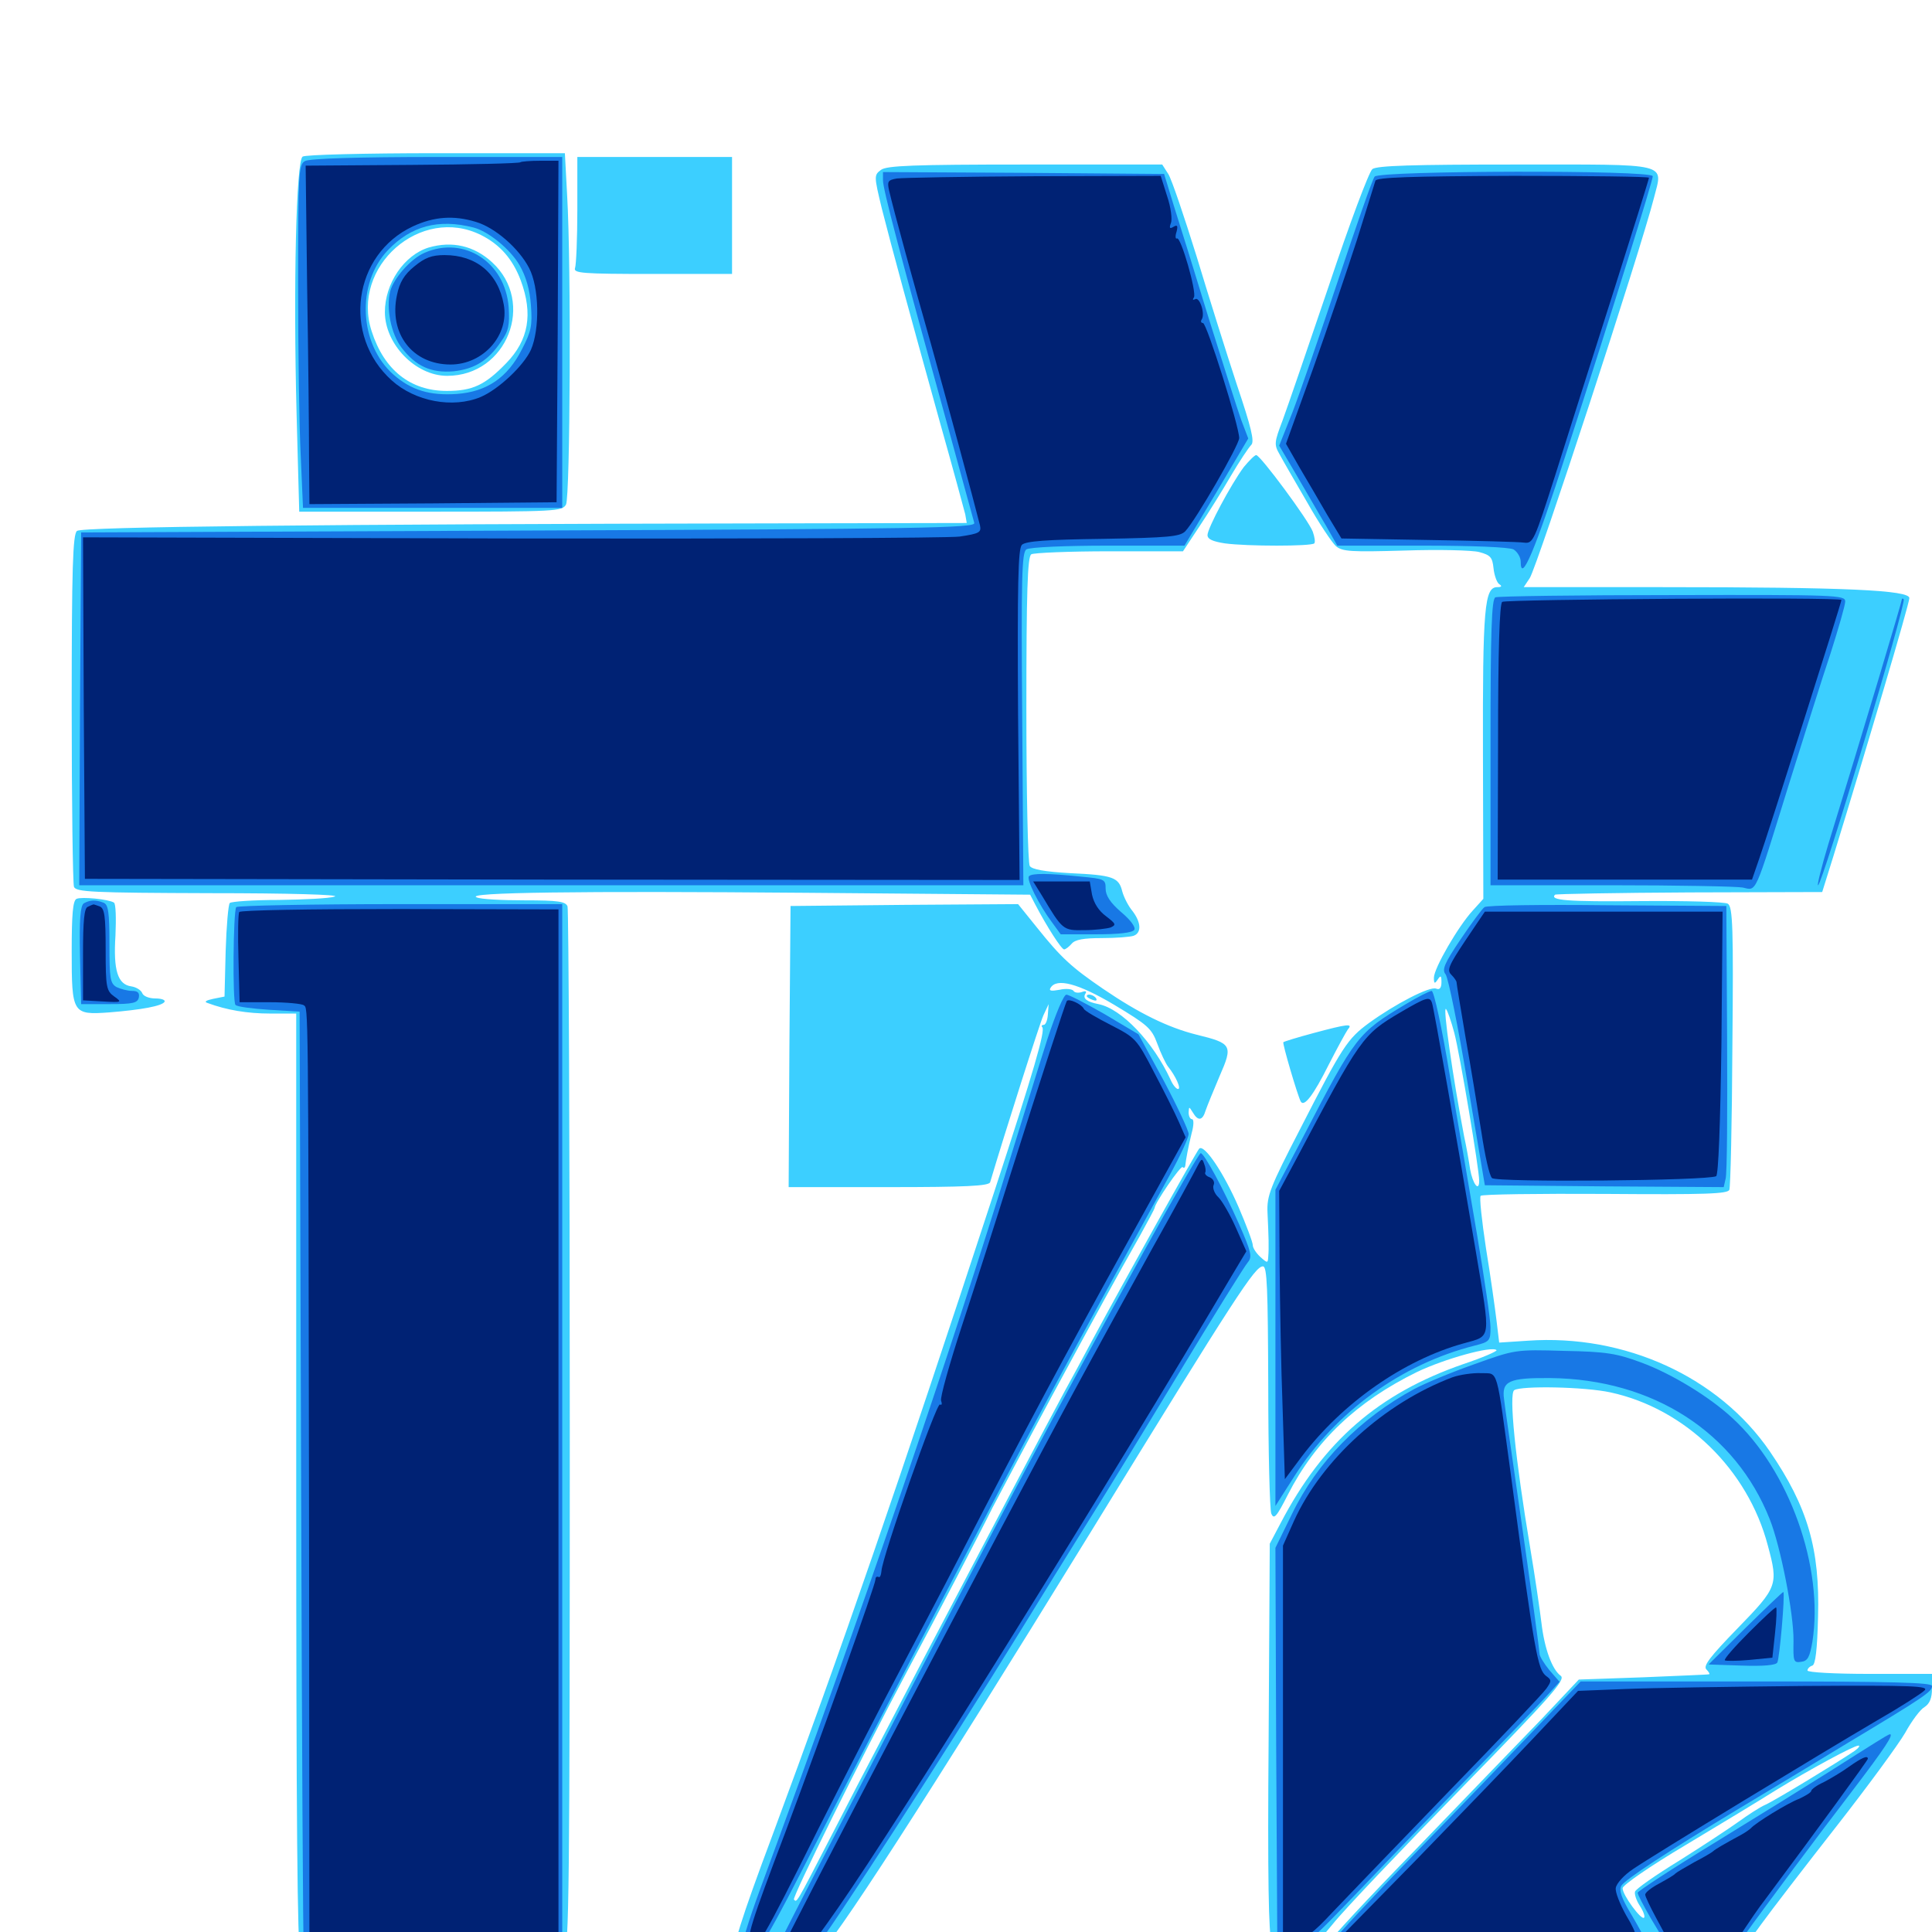 <svg xmlns="http://www.w3.org/2000/svg" viewBox="0 -1000 1000 1000">
	<path fill="#3ccfff" d="M156.641 -918.945C153.32 -916.797 151.758 -852.344 153.516 -785.547L154.883 -735.156H222.852C288.086 -735.156 291.016 -735.352 292.969 -738.867C295.117 -743.164 295.703 -862.5 293.555 -898.828L292.383 -920.703H225.781C189.062 -920.703 158.008 -919.922 156.641 -918.945ZM249.023 -878.32C258.789 -873.438 265.43 -865.82 269.531 -854.883C275.977 -837.5 273.633 -824.023 262.109 -812.109C250.977 -800.586 244.531 -797.656 231.25 -797.656C212.5 -797.656 198.828 -808.398 192.383 -828.516C181.445 -861.914 217.773 -893.945 249.023 -878.32ZM221.875 -871.875C209.18 -867.969 199.219 -853.32 199.219 -838.477C199.219 -821.875 215.039 -805.469 231.445 -805.469C262.5 -805.469 277.344 -843.555 254.688 -864.258C245.312 -872.852 233.984 -875.391 221.875 -871.875ZM298.828 -891.602C298.828 -876.562 298.242 -863.086 297.656 -861.328C296.68 -858.594 300.977 -858.203 337.695 -858.203H378.906V-888.477V-918.75H338.867H298.828ZM456.055 -912.109C452.344 -909.375 452.344 -908.984 456.445 -891.992C461.719 -871.289 470.117 -840.43 486.328 -782.031C493.164 -757.812 499.023 -736.133 499.609 -733.789L500.391 -729.297L400.195 -729.102C166.016 -728.711 42.383 -727.344 39.844 -725.195C37.695 -723.438 37.109 -706.25 37.109 -633.594C37.109 -584.375 37.695 -542.773 38.281 -541.016C39.258 -538.281 47.461 -537.891 109.18 -537.695C149.414 -537.695 176.367 -536.914 173.242 -535.938C170.312 -534.961 157.227 -534.375 144.141 -534.18C131.25 -534.18 119.922 -533.398 118.945 -532.617C118.164 -531.836 117.188 -520.508 116.797 -507.617L116.211 -484.18L110.352 -483.008C106.641 -482.227 105.469 -481.445 107.422 -480.859C117.383 -477.148 128.125 -475.391 139.844 -475.391H153.32V-233.203C153.32 -58.398 153.906 9.375 155.469 10.938C158.789 14.258 288.086 14.258 291.992 10.938C294.531 8.789 294.922 -22.656 294.922 -259.57C294.922 -407.227 294.336 -529.102 293.75 -530.859C292.773 -533.398 288.867 -533.984 271.484 -533.984C259.766 -533.984 248.633 -534.57 246.68 -535.547C240.43 -538.086 299.023 -538.867 417.578 -537.891L533.203 -536.914L535.742 -532.031C541.992 -520.117 549.414 -508.594 550.781 -508.594C551.562 -508.594 553.32 -509.961 554.688 -511.523C556.445 -513.672 560.938 -514.453 570.312 -514.453C577.734 -514.453 584.961 -515.039 586.719 -515.625C591.016 -517.188 590.625 -522.656 586.133 -528.516C583.984 -531.055 581.641 -535.742 580.859 -538.672C579.102 -545.898 575.977 -547.07 553.906 -548.047C540.625 -548.828 534.18 -550 533.008 -551.758C532.031 -553.32 531.25 -589.844 531.25 -633.008C531.25 -693.75 531.836 -711.914 533.789 -713.086C534.961 -713.867 553.32 -714.648 574.219 -714.648H612.305L620.703 -727.344C625.391 -734.375 632.812 -746.289 637.109 -753.711C641.602 -761.328 646.289 -768.359 647.656 -769.727C649.414 -771.484 647.656 -778.711 640.234 -800.781C634.961 -816.797 625.586 -846.68 619.336 -867.383C612.891 -888.086 606.445 -907.227 604.688 -909.961L601.562 -914.844H530.664C472.852 -914.844 458.984 -914.258 456.055 -912.109ZM710.352 -912.5C708.594 -911.133 698.438 -883.984 687.891 -852.344C677.148 -820.703 666.406 -789.258 663.867 -782.422C659.57 -771.094 659.375 -769.922 662.305 -764.844C663.867 -761.914 670.312 -750.781 676.562 -740.039C682.617 -729.297 689.453 -719.141 691.406 -717.383C694.727 -714.453 699.414 -714.258 726.953 -715.039C744.531 -715.625 761.914 -715.234 765.625 -714.258C771.484 -712.695 772.461 -711.523 773.047 -705.859C773.438 -702.148 774.805 -698.438 775.977 -697.656C777.539 -696.68 777.344 -696.094 775 -696.094C768.359 -696.094 767.383 -685.742 767.578 -608.984L767.773 -534.766L762.305 -528.711C754.883 -520.703 742.188 -498.828 742.188 -493.945C742.188 -490.82 742.578 -490.625 744.141 -492.969C745.703 -495.312 746.094 -495.117 746.094 -491.602C746.094 -488.672 745.117 -487.5 743.359 -488.281C740.039 -489.648 722.07 -480.273 708.594 -470.508C697.461 -462.305 694.922 -458.594 672.852 -415.43C657.422 -385.547 655.664 -381.055 656.055 -372.461C656.641 -359.961 656.836 -354.102 656.445 -349.609C656.25 -346.094 656.055 -346.094 652.344 -349.414C650.195 -351.367 648.438 -354.102 648.438 -355.469C648.438 -357.031 645.117 -365.82 641.016 -375.391C633.398 -392.969 623.242 -408.008 620.703 -405.469C619.336 -404.102 581.836 -336.914 565.43 -306.445C560.352 -296.875 553.906 -284.961 551.172 -280.078C545.898 -270.508 501.172 -185.547 478.516 -142.383C470.703 -127.344 460.156 -107.227 455.078 -97.461C450 -87.891 438.477 -65.82 429.688 -48.633C411.719 -13.867 412.5 -15.234 410.938 -16.797C409.961 -17.969 445.312 -89.453 469.336 -134.57C486.328 -166.406 507.227 -206.445 513.672 -219.531C516.797 -225.391 530.469 -251.367 544.336 -277.148C569.922 -324.414 576.562 -336.523 590.234 -360.742C594.336 -368.164 597.656 -374.414 597.656 -374.805C597.656 -377.148 611.133 -396.875 612.109 -395.898C612.695 -395.312 613.281 -395.508 613.477 -396.484C613.867 -400.195 615.039 -406.25 616.797 -413.477C617.969 -417.578 617.969 -420.703 616.992 -420.703C616.016 -420.703 615.234 -422.266 615.234 -424.219C615.43 -427.344 615.43 -427.344 617.383 -424.219C620.117 -419.531 622.461 -419.922 624.023 -425.195C624.805 -427.539 628.125 -435.547 631.25 -442.969C638.281 -458.984 637.695 -459.961 619.336 -464.453C604.492 -468.164 589.453 -475.586 571.094 -488.086C554.492 -499.414 549.219 -504.297 536.719 -519.922L526.953 -532.031L468.164 -531.641L409.18 -531.055L408.594 -458.398L408.203 -385.547H459.961C499.805 -385.547 511.914 -386.133 512.5 -388.086C519.922 -413.086 538.086 -470.117 540.039 -474.414L542.773 -480.273L542.383 -475C542.188 -471.875 541.211 -469.531 540.234 -469.531C539.258 -469.531 538.867 -468.945 539.453 -468.359C541.211 -466.797 535.156 -445.898 514.453 -382.617C464.453 -230.078 435.547 -146.289 400 -50.586C383.203 -5.664 378.906 8.398 380.273 12.109C381.445 15.43 392.773 15.82 396.094 12.5C397.852 10.742 398.438 10.938 398.438 13.477C398.438 18.555 415.82 18.164 422.656 12.695C431.25 6.055 478.711 -67.578 564.453 -206.836C640.625 -330.859 649.609 -344.531 653.711 -344.531C655.859 -344.531 656.25 -333.203 656.445 -282.617C656.445 -248.438 657.227 -218.75 658.008 -216.602C659.375 -213.281 660.742 -214.844 666.602 -226.367C680.859 -254.297 702.344 -274.609 733.398 -289.844C747.656 -296.68 772.266 -303.516 774.609 -301.172C775 -300.586 767.383 -297.266 757.422 -293.945C713.477 -278.711 684.961 -253.906 662.891 -211.719L657.227 -200.977L656.641 -100C656.055 -28.711 656.641 2.148 658.203 4.883C659.766 8.203 662.109 8.984 669.531 8.984C678.711 8.984 679.102 8.789 689.844 -4.102C695.703 -11.523 725.586 -42.773 755.859 -73.828C803.32 -122.461 810.547 -130.664 807.812 -132.617C803.32 -135.938 799.414 -146.68 797.852 -159.961C797.07 -166.406 794.531 -183.984 791.992 -199.023C784.375 -244.531 780.859 -278.711 783.789 -280.469C787.5 -282.812 820.117 -282.227 833.594 -279.297C872.266 -270.898 904.688 -239.453 915.039 -200C920.508 -179.688 920.117 -178.516 899.414 -157.227C885.156 -142.578 881.445 -137.695 883.203 -135.938C884.57 -134.57 885.156 -133.398 884.57 -133.398C884.18 -133.203 868.75 -132.617 850.586 -131.836L817.188 -130.664L797.852 -110.156C787.109 -99.023 757.812 -68.75 733.008 -42.969C708.008 -17.383 687.5 4.688 687.5 6.055C687.5 7.422 688.867 9.18 690.625 9.766C694.727 11.328 845.312 11.133 851.367 9.57C854.492 8.789 855.469 7.422 854.883 4.883C853.516 0 856.836 0.195 859.375 5.078C861.328 8.594 863.477 8.984 881.836 8.984H902.148L911.523 -3.906C916.602 -10.938 934.18 -33.789 950.391 -54.492C966.602 -75.195 982.617 -97.07 986.133 -103.125C989.453 -109.18 993.945 -115.234 996.094 -116.406C998.828 -118.164 1000 -121.094 1000 -126.172V-133.594H967.773C949.609 -133.594 935.547 -134.375 935.547 -135.352C935.547 -136.328 936.719 -137.5 938.086 -137.891C939.648 -138.477 940.625 -145.898 941.016 -163.281C941.992 -198.242 935.742 -219.922 916.016 -248.828C889.648 -287.305 841.016 -309.57 790.82 -306.055L775.977 -305.078L774.609 -316.406C773.828 -322.852 771.484 -339.648 769.141 -353.906C766.992 -368.164 765.625 -380.469 766.406 -381.055C767.188 -381.836 796.094 -382.227 830.859 -382.031C883.008 -381.641 894.336 -382.031 895.117 -384.18C895.703 -385.742 896.484 -419.141 896.68 -458.594C897.266 -519.531 896.875 -530.664 894.336 -532.227C892.969 -533.203 872.461 -533.789 849.219 -533.594C811.133 -533.203 801.953 -533.984 804.883 -536.914C805.469 -537.305 836.719 -537.891 874.609 -538.086L943.164 -538.281L949.023 -557.031C965.43 -610.352 988.281 -687.5 988.281 -690.43C988.281 -694.531 955.859 -696.094 860.547 -696.094H788.672L791.797 -700.781C795.703 -706.836 849.023 -869.922 856.055 -897.461C860.742 -916.016 865.625 -914.844 784.375 -914.844C730.859 -914.844 712.891 -914.258 710.352 -912.5ZM576.758 -479.883C593.945 -469.531 596.094 -467.773 599.023 -459.766C600.781 -454.883 603.32 -449.609 604.492 -448.047C608.594 -442.969 611.523 -436.328 609.766 -436.328C608.789 -436.328 607.031 -438.477 605.859 -441.211C596.875 -460.742 580.469 -477.93 568.555 -480.273C562.5 -481.445 560.352 -483.203 561.719 -485.547C562.695 -486.914 561.914 -487.305 559.961 -486.523C558.203 -485.938 556.25 -486.133 555.664 -487.109C555.078 -488.086 551.758 -488.477 548.438 -487.695C544.141 -486.914 542.773 -487.109 543.75 -488.672C546.875 -493.945 558.008 -491.016 576.758 -479.883ZM752.734 -465.43C755.664 -454.297 765.625 -394.727 765.625 -388.867C765.625 -382.812 762.305 -387.109 760.938 -394.727C760.352 -398.828 758.984 -406.641 757.812 -411.914C751.953 -442.578 746.68 -479.492 748.438 -477.734C749.219 -476.953 751.172 -471.289 752.734 -465.43ZM918.555 -134.18C923.047 -134.57 919.336 -134.961 910.156 -134.961C900.977 -134.961 897.266 -134.57 901.953 -134.18C906.445 -133.789 913.867 -133.789 918.555 -134.18ZM973.047 -101.172C976.562 -103.711 976.758 -104.297 974.023 -104.297C972.266 -104.297 970.703 -103.516 970.703 -102.344C970.703 -101.367 969.141 -100.391 967.383 -100.195C965.234 -100.195 964.844 -99.609 966.211 -99.023C967.578 -98.633 970.703 -99.609 973.047 -101.172ZM959.961 -93.75C951.367 -87.891 918.555 -67.969 913.672 -65.82C910.938 -64.648 904.688 -60.547 899.805 -57.031C894.922 -53.516 881.25 -44.531 869.141 -36.914C857.031 -29.492 846.68 -22.266 846.289 -20.898C845.898 -19.727 846.875 -16.406 848.828 -13.477C850.586 -10.742 851.562 -8.008 850.977 -7.422C849.609 -5.859 839.844 -19.141 839.844 -22.656C839.844 -24.219 853.906 -33.984 872.656 -45.117C890.625 -55.859 911.523 -68.555 918.945 -73.242C937.109 -84.375 959.57 -96.484 961.914 -96.484C962.891 -96.484 962.109 -95.312 959.961 -93.75ZM562.5 -484.375C562.5 -485.938 566.211 -485.156 567.383 -483.203C567.969 -482.031 567.188 -481.836 565.625 -482.422C563.867 -483.008 562.5 -483.984 562.5 -484.375ZM643.75 -758.203C637.109 -749.219 625 -726.562 625 -723.047C625 -720.898 627.734 -719.727 633.984 -718.75C645.508 -717.188 678.711 -717.188 680.273 -718.75C680.859 -719.336 680.469 -722.07 679.492 -724.805C677.344 -730.664 652.344 -764.453 650.195 -764.453C649.414 -764.453 646.484 -761.523 643.75 -758.203ZM39.648 -534.766C37.695 -533.984 37.109 -526.562 37.109 -507.617C37.109 -475.391 37.5 -474.609 56.445 -475.977C73.438 -477.344 83.789 -479.297 85.156 -481.445C85.742 -482.422 83.594 -483.203 80.469 -483.203C77.148 -483.203 74.219 -484.375 73.633 -485.938C73.047 -487.5 70.508 -489.062 67.969 -489.453C60.938 -490.43 58.594 -497.656 59.766 -515.82C60.156 -524.609 59.961 -532.227 58.984 -532.812C56.25 -534.57 42.188 -535.938 39.648 -534.766ZM679.688 -465.234C671.68 -463.086 664.648 -460.938 664.258 -460.547C663.672 -459.961 671.484 -433.398 673.242 -429.883C675 -426.758 679.883 -433.203 687.695 -448.828C692.188 -457.617 696.68 -465.82 697.656 -467.188C700.391 -470.312 697.852 -470.117 679.688 -465.234Z"/>
	<path fill="#1878e5" d="M157.812 -916.602C154.492 -914.844 154.297 -909.57 154.297 -852.539C154.297 -818.359 154.883 -778.516 155.664 -763.867L156.836 -737.109H224.023H291.016V-827.93V-918.75H226.172C185.547 -918.75 159.766 -917.969 157.812 -916.602ZM245.117 -882.227C252.734 -880.273 264.062 -871.094 268.945 -862.695C272.266 -856.836 274.219 -850.195 274.805 -841.992C275.586 -831.445 275 -828.516 270.117 -819.141C262.695 -804.492 251.953 -797.266 236.523 -796.094C222.461 -795.117 212.891 -798.047 203.711 -806.055C185.742 -821.875 184.375 -853.32 200.781 -870.508C212.695 -883.008 226.953 -886.914 245.117 -882.227ZM219.727 -869.141C212.5 -866.016 203.711 -855.859 201.953 -849.219C199.805 -840.43 202.344 -827.344 207.812 -820.117C215.234 -810.352 223.242 -806.836 234.766 -807.812C245.508 -808.984 252.734 -813.281 259.375 -823.242C263.281 -828.711 263.867 -831.836 263.281 -841.016C261.523 -864.258 240.234 -878.125 219.727 -869.141ZM457.031 -906.641C457.031 -901.953 466.016 -867.969 489.844 -782.031C497.266 -754.688 503.906 -730.859 504.297 -729.297C504.883 -726.758 477.734 -726.172 273.438 -725.391L41.992 -724.414L41.406 -633.203L41.016 -541.797H285.352H529.688L529.102 -627.93C528.516 -701.758 528.906 -714.062 531.25 -715.625C532.812 -716.797 551.953 -717.578 573.633 -717.578H613.086L629.688 -745.312L646.094 -773.047L642.383 -782.812C640.43 -788.281 633.008 -811.719 625.781 -834.766C618.75 -857.812 610.547 -884.18 607.617 -893.359L602.539 -909.961L529.688 -910.547L457.031 -910.938ZM711.523 -908.594C710.352 -907.227 701.953 -883.008 692.578 -854.883C683.203 -826.758 672.656 -796.094 668.945 -786.523L662.109 -769.336L671.289 -753.711C676.367 -745.117 683.008 -733.398 686.328 -727.93L692.188 -717.578H735.938C762.305 -717.578 781.055 -716.797 783.398 -715.625C785.352 -714.453 787.109 -711.523 787.109 -709.375C787.109 -697.461 794.727 -715.43 810.742 -765.625C835.742 -842.969 855.469 -906.445 855.469 -908.789C855.469 -912.109 714.062 -911.719 711.523 -908.594ZM774.023 -690.82C772.07 -690.039 771.484 -673.242 771.484 -615.82V-541.797H833.789C867.969 -541.797 898.633 -541.211 901.953 -540.625C909.375 -539.062 907.812 -535.547 925.781 -593.555C933.594 -618.359 943.164 -649.023 947.461 -661.719C951.562 -674.609 955.078 -686.719 955.078 -688.672C955.078 -691.992 950.781 -692.188 865.82 -691.992C816.602 -691.992 775.195 -691.406 774.023 -690.82ZM984.375 -689.648C984.375 -688.477 964.062 -620.508 946.289 -562.891C942.773 -551.172 940.43 -541.797 941.016 -541.797C943.164 -541.797 986.914 -688.281 985.352 -689.844C984.766 -690.43 984.375 -690.234 984.375 -689.648ZM532.617 -546.484C531.055 -544.922 537.891 -531.445 544.336 -522.852L549.023 -516.406H567.383C579.102 -516.406 586.133 -517.188 587.109 -518.75C587.891 -520.117 585.156 -523.828 580.273 -527.93C574.609 -532.812 572.266 -536.523 572.266 -540.039C572.266 -544.922 571.68 -545.117 559.18 -546.289C542.383 -548.047 534.18 -548.047 532.617 -546.484ZM43.359 -532.422C41.602 -531.055 41.016 -524.414 41.406 -505.469L41.992 -480.273H56.641C68.945 -480.273 71.289 -480.859 71.875 -483.789C72.266 -486.133 71.289 -487.109 68.359 -487.109C66.016 -487.109 62.5 -488.086 60.352 -489.062C57.031 -491.016 56.641 -493.359 56.641 -511.328C56.641 -528.125 56.055 -531.836 53.516 -532.812C49.414 -534.375 46.484 -534.18 43.359 -532.422ZM122.266 -530.469C120.703 -527.93 120.312 -481.445 121.875 -479.883C122.656 -478.906 130.469 -477.93 139.258 -477.344L155.078 -476.367L155.859 -235.156C156.25 -102.539 156.836 7.227 157.227 8.398C157.812 10.352 173.047 10.938 224.609 10.938H291.016V-260.547V-532.031H207.227C160.938 -532.031 122.852 -531.25 122.266 -530.469ZM768.359 -530.469C767.188 -529.688 761.719 -522.266 756.055 -513.867C747.461 -501.172 746.289 -498.047 748.242 -495.703C749.609 -493.945 754.688 -468.75 759.57 -439.648L768.555 -386.523L830.273 -385.938L892.188 -385.547L893.164 -389.844C893.945 -392.188 894.141 -425 893.945 -462.695L893.555 -531.055L832.031 -531.445C798.242 -531.836 769.531 -531.445 768.359 -530.469ZM727.344 -480.078C702.93 -465.43 701.758 -464.062 674.609 -411.719L660.156 -384.18V-302.344V-220.508L670.117 -236.133C691.211 -269.141 725.391 -293.945 763.281 -303.516C771.094 -305.469 771.484 -306.055 771.484 -312.891C771.484 -316.797 768.359 -338.086 764.648 -360.156C760.938 -382.227 754.492 -419.727 750.391 -443.555C746.289 -468.359 742.188 -487.109 741.016 -487.109C740.039 -487.109 733.789 -483.984 727.344 -480.078ZM542.188 -462.305C538.086 -449.609 530.078 -423.438 524.023 -404.102C491.992 -299.609 446.68 -166.797 393.555 -22.461C387.5 -6.055 383.008 8.789 383.594 10.156C384.18 11.719 386.328 12.891 388.477 12.891C391.406 12.891 398.438 0.977 421.875 -45.117C438.281 -77.148 460.742 -120.508 471.68 -141.406C482.617 -162.305 503.32 -201.953 517.578 -229.297C531.836 -256.641 555.469 -300.586 569.922 -326.953C584.375 -353.32 600.391 -382.617 605.664 -392.188C610.938 -401.758 615.234 -411.133 615.234 -413.086C615.234 -414.844 609.375 -427.344 602.344 -440.625L589.258 -464.648L571.875 -475C562.305 -480.469 553.32 -485.156 551.953 -485.156C550.586 -485.156 546.484 -475.391 542.188 -462.305ZM591.797 -351.758C542.578 -262.305 527.344 -233.594 440.234 -65.82C418.359 -23.633 400.391 11.328 400.391 11.914C400.391 12.5 404.492 12.891 409.375 12.891C415.625 12.891 419.336 11.914 421.289 9.375C431.055 -2.734 487.695 -90.234 528.906 -157.031C539.062 -173.633 553.906 -197.461 561.523 -209.766C569.336 -222.07 590.82 -257.227 609.375 -287.891C627.93 -318.555 644.336 -344.922 645.898 -346.68C648.242 -349.414 647.656 -351.953 641.406 -366.211C633.203 -384.766 623.242 -403.125 621.484 -403.125C620.703 -403.125 607.422 -380.078 591.797 -351.758ZM763.281 -293.945C751.562 -289.844 737.5 -283.984 732.031 -281.055C704.102 -266.016 681.641 -243.164 668.75 -216.406L660.156 -198.828L660.547 -96.289L661.133 6.055L668.555 6.641C675.977 7.227 676.562 6.641 704.688 -22.656C720.312 -39.062 747.266 -66.992 764.648 -84.766C781.836 -102.539 798.438 -119.727 801.562 -123.242L807.227 -129.492L801.953 -135.547C799.219 -138.867 796.875 -142.773 796.875 -143.945C796.68 -146.68 793.555 -170.312 785.352 -227.344C782.031 -250.391 778.906 -272.07 778.516 -275.586C777.148 -285.156 780.859 -286.914 802.539 -286.719C855.664 -286.133 898.242 -258.594 916.016 -213.672C921.68 -199.414 928.516 -164.453 928.32 -150.586C928.125 -140.039 928.32 -139.258 932.227 -139.844C935.742 -140.234 936.719 -142.383 938.086 -150.195C944.141 -188.477 926.172 -239.062 896.68 -266.016C884.961 -276.953 865.039 -289.062 849.609 -294.727C836.914 -299.414 831.641 -300.391 809.57 -300.781C784.375 -301.562 783.984 -301.367 763.281 -293.945ZM814.453 -293.75C807.422 -295.898 792.578 -295.898 797.852 -293.75C800 -292.773 805.664 -292.188 810.547 -292.188C817.773 -292.188 818.555 -292.383 814.453 -293.75ZM903.516 -157.422L884.375 -138.477L901.562 -137.891C912.695 -137.5 919.141 -138.086 919.922 -139.453C921.094 -141.406 924.023 -175 923.047 -175.977C922.852 -176.172 914.062 -167.773 903.516 -157.422ZM795.312 -105.859C782.812 -92.773 754.297 -63.086 732.031 -40.234C709.57 -17.188 691.406 2.344 691.406 3.32C691.406 4.297 727.344 5.078 771.484 5.078C815.625 5.078 851.562 4.688 851.562 4.297C851.562 3.711 848.438 -2.148 844.531 -8.789C839.062 -17.773 837.891 -21.68 839.258 -24.023C841.211 -27.148 862.5 -41.211 900.391 -64.062C911.719 -70.898 935.938 -85.352 954.102 -96.484C997.07 -122.266 1000 -124.414 1000 -127.344C1000 -129.102 980.469 -129.688 909.18 -129.688H818.164ZM970.703 -98.047C966.992 -95.703 956.055 -88.867 946.289 -82.617C936.719 -76.562 910.547 -60.352 888.281 -46.68C865.82 -33.008 847.656 -21.094 847.656 -20.312C847.656 -19.336 850.781 -13.477 854.492 -7.031L861.523 4.688L880.469 5.664C898.047 6.445 899.609 6.25 902.344 2.539C914.648 -14.648 941.797 -50.977 958.594 -72.852C975.586 -95.117 980.469 -102.539 978.125 -102.344C977.734 -102.344 974.414 -100.391 970.703 -98.047Z"/>
	<path fill="#002274" d="M269.336 -916.016C268.945 -915.43 243.555 -914.844 213.281 -914.648L158.203 -914.258L158.984 -850.586C159.57 -815.625 159.961 -776.172 159.961 -762.891L160.156 -739.062L224.219 -739.453L288.086 -740.039L288.672 -828.516L289.062 -916.797H279.688C274.414 -916.797 269.727 -916.406 269.336 -916.016ZM246.289 -885.156C256.25 -882.227 268.555 -871.484 273.828 -861.328C279.102 -851.367 279.492 -829.688 274.805 -818.945C271.094 -810.742 258.008 -798.438 248.828 -794.531C234.375 -788.477 214.844 -792.188 202.734 -803.125C176.953 -826.367 182.812 -868.359 213.672 -882.812C224.609 -887.891 234.766 -888.672 246.289 -885.156ZM214.453 -862.109C209.18 -857.812 206.836 -853.906 205.469 -847.266C201.172 -827.344 213.477 -811.328 233.203 -811.328C250.195 -811.328 263.672 -826.562 260.742 -842.383C257.812 -858.594 246.484 -867.969 230.078 -867.969C223.438 -867.969 219.922 -866.602 214.453 -862.109ZM464.258 -907.617C459.57 -906.836 459.18 -906.055 460.156 -901.562C462.5 -891.211 473.047 -852.93 481.836 -822.07C489.453 -794.922 504.102 -740.625 507.227 -728.125C508.008 -724.414 507.031 -723.828 496.68 -722.266C490.43 -721.484 385.742 -721.094 264.062 -721.289L42.969 -721.875L43.359 -633.398L43.945 -545.117L285.742 -544.727L527.734 -544.531L526.953 -629.883C526.562 -698.047 526.953 -715.82 528.906 -717.969C530.859 -719.922 541.602 -720.703 570.898 -721.094C604.883 -721.68 610.742 -722.266 613.477 -725C619.141 -731.055 641.211 -769.336 641.406 -773.242C641.406 -779.297 624.609 -832.812 622.656 -832.812C621.68 -832.812 621.289 -833.594 622.07 -834.766C623.828 -837.695 620.898 -846.68 618.555 -845.117C617.383 -844.531 617.188 -844.922 617.969 -846.094C619.531 -848.633 611.133 -877.93 609.18 -876.562C608.398 -876.172 608.203 -877.734 608.984 -880.078C609.766 -883.203 609.375 -883.789 607.422 -882.617C605.469 -881.445 605.078 -881.836 606.055 -884.57C606.836 -886.328 606.055 -892.773 604.102 -898.438L600.781 -908.984L535.352 -908.789C499.219 -908.594 467.383 -908.008 464.258 -907.617ZM711.914 -906.445C711.523 -905.078 707.227 -891.406 702.344 -875.781C697.266 -860.156 687.109 -830.078 679.492 -808.789L665.625 -770.312L672.656 -758.008C676.562 -751.367 683.008 -740.43 686.914 -733.594L694.336 -721.289L739.258 -720.508C764.062 -720.117 786.328 -719.531 788.867 -719.141C793.555 -718.555 794.141 -720.117 804.883 -753.711C810.938 -773.047 824.414 -815.43 834.766 -847.852C845.117 -880.469 853.516 -907.422 853.516 -908.008C853.516 -908.594 821.875 -908.984 783.203 -908.984C730.078 -908.789 712.5 -908.203 711.914 -906.445ZM777.539 -688.477C776.172 -687.5 775.391 -663.477 775.391 -616.016L775.195 -544.727H841.016H906.836L910.547 -555.469C915.234 -568.75 953.125 -688.086 953.125 -689.453C953.125 -691.016 780.078 -689.844 777.539 -688.477ZM539.258 -536.523C550 -518.555 550.195 -518.359 561.133 -518.555C566.797 -518.555 572.852 -519.336 574.805 -519.922C577.93 -521.289 577.539 -521.875 572.461 -525.781C568.75 -528.516 566.211 -532.422 565.234 -536.914L564.062 -543.75H549.414H534.766ZM45.508 -530.664C43.555 -530.078 42.969 -523.242 42.969 -506.055V-482.227L53.32 -481.641C63.086 -481.055 63.281 -481.25 59.18 -484.18C55.078 -487.109 54.688 -488.867 54.688 -508.398C54.688 -525.977 54.102 -529.883 51.562 -530.859C49.805 -531.445 48.438 -532.031 48.242 -531.836C48.047 -531.836 46.68 -531.25 45.508 -530.664ZM123.828 -527.93C123.242 -526.953 123.047 -516.016 123.438 -503.711L124.023 -481.25H139.648C148.242 -481.25 156.25 -480.469 157.227 -479.688C159.57 -477.93 159.57 -484.961 159.961 -215.039L160.156 7.227L224.609 6.836L289.062 6.641V-261.328V-529.297L207.031 -529.492C159.766 -529.492 124.414 -528.906 123.828 -527.93ZM758.398 -513.086C749.805 -500.195 748.828 -497.852 751.172 -495.508C752.734 -493.945 753.906 -492.188 753.906 -491.602C753.906 -490.82 756.055 -477.93 758.594 -462.891C761.328 -447.656 764.844 -425.781 766.797 -413.867C768.555 -402.148 770.898 -391.406 772.266 -390.234C774.609 -387.891 884.375 -388.867 888.281 -391.211C889.453 -391.992 890.43 -417.773 891.016 -460.352L891.602 -528.125H830.078H768.555ZM552.148 -481.836C551.172 -479.883 539.258 -443.359 522.461 -390.43C515.43 -367.969 504.297 -333.203 497.852 -313.672C491.406 -293.945 486.523 -276.562 487.109 -275C487.695 -273.438 487.5 -272.461 486.523 -273.047C484.766 -274.219 456.641 -194.141 456.25 -186.914C456.055 -184.766 455.469 -183.203 454.688 -183.789C453.711 -184.18 453.125 -183.594 453.125 -182.422C453.125 -179.688 425.586 -102.734 406.836 -52.539C388.281 -3.516 386.328 2.93 388.477 6.445C390.82 10.938 394.531 4.883 423.633 -53.516C438.086 -82.031 456.445 -117.969 464.844 -133.594C473.047 -149.219 487.695 -176.953 497.07 -195.117C530.469 -259.766 551.562 -299.219 582.422 -354.883L613.672 -411.328L610.156 -419.336C608.203 -423.828 602.344 -435.547 597.266 -445.117C588.281 -462.5 587.695 -462.891 574.805 -469.531C567.578 -473.242 561.133 -476.953 560.938 -477.93C559.766 -480.273 553.125 -483.398 552.148 -481.836ZM724.805 -475.977C705.273 -464.453 704.297 -463.086 670.703 -399.609L662.109 -383.594L662.305 -345.898C662.5 -325.391 663.086 -291.797 663.867 -271.484L665.039 -234.375L673.633 -245.898C694.727 -273.828 726.562 -296.094 757.617 -304.688C772.07 -308.789 771.68 -305.664 763.867 -352.344C754.102 -410.156 742.188 -478.125 741.211 -480.859C740.039 -484.375 738.477 -483.984 724.805 -475.977ZM619.922 -396.68C618.75 -394.336 608.398 -375.195 596.68 -354.297C585.156 -333.398 566.797 -300 556.055 -280.078C520.312 -214.062 404.297 7.617 404.297 9.766C404.297 10.352 407.227 10.938 410.938 10.938C417.188 10.938 418.359 9.57 433.789 -12.5C465.43 -57.812 576.758 -236.719 636.719 -338.281L645.117 -352.344L639.648 -364.648C636.719 -371.289 632.617 -378.32 630.664 -380.273C628.711 -382.031 627.539 -384.961 628.125 -386.523C628.906 -388.086 627.93 -389.844 626.172 -390.625C624.414 -391.211 623.438 -392.383 623.828 -393.164C624.219 -393.75 624.023 -395.898 623.242 -397.656C622.266 -400.586 621.875 -400.391 619.922 -396.68ZM751.758 -287.109C716.602 -273.828 684.18 -244.531 669.727 -212.695L664.062 -200V-98.438V3.125H670.508C676.172 3.125 679.102 1.172 689.648 -10.156C696.484 -17.383 723.438 -45.312 749.609 -72.461C775.781 -99.414 798.633 -123.438 800.391 -125.977C803.125 -129.883 803.125 -130.469 800.391 -132.422C795.898 -135.742 794.336 -144.141 782.227 -235.156C774.219 -293.75 775.781 -288.867 766.602 -289.258C762.305 -289.453 755.664 -288.477 751.758 -287.109ZM905.273 -155.078C897.852 -147.656 892.188 -141.211 892.773 -140.625C893.164 -140.234 899.023 -140.234 905.469 -140.82L917.383 -141.992L918.75 -154.688C919.531 -161.523 919.727 -167.578 919.336 -167.969C918.945 -168.359 912.695 -162.5 905.273 -155.078ZM841.406 -125.781L816.797 -124.805L793.75 -100.391C781.055 -86.914 753.516 -58.398 732.617 -36.914L694.336 2.148L766.602 2.734C806.445 2.93 840.234 2.539 841.797 1.953C843.359 1.172 845.312 0.586 846.094 0.781C846.875 0.977 844.922 -3.32 841.602 -8.789C838.477 -14.453 835.938 -20.703 836.328 -22.852C836.719 -25.195 840.625 -29.492 845.312 -32.617C855.859 -39.844 943.359 -92.969 971.68 -109.57C983.594 -116.406 994.531 -123.438 996.094 -125C998.633 -127.344 990.82 -127.734 932.617 -127.344C896.094 -126.953 855.078 -126.367 841.406 -125.781ZM957.031 -85.547C953.32 -82.812 947.266 -79.297 943.945 -77.539C940.43 -75.977 937.5 -73.828 937.5 -73.047C937.5 -72.266 934.57 -70.508 931.25 -68.945C925.391 -66.797 908.594 -56.445 906.25 -53.711C905.664 -53.125 903.516 -51.562 901.367 -50.391C891.992 -45.312 887.695 -42.773 886.719 -41.797C886.133 -41.211 881.836 -38.672 876.953 -36.133C872.07 -33.398 867.773 -30.859 867.188 -30.273C866.602 -29.492 862.891 -27.344 858.984 -25.195C854.883 -23.047 851.562 -20.508 851.562 -19.336C851.562 -18.359 854.102 -13.086 857.031 -7.617L862.305 2.148L881.055 2.734C899.805 3.32 899.805 3.32 903.32 -2.148C905.273 -5.078 909.961 -12.109 914.062 -17.383C941.602 -54.297 966.797 -88.867 966.797 -89.648C966.797 -91.602 963.672 -90.234 957.031 -85.547Z"/>
</svg>